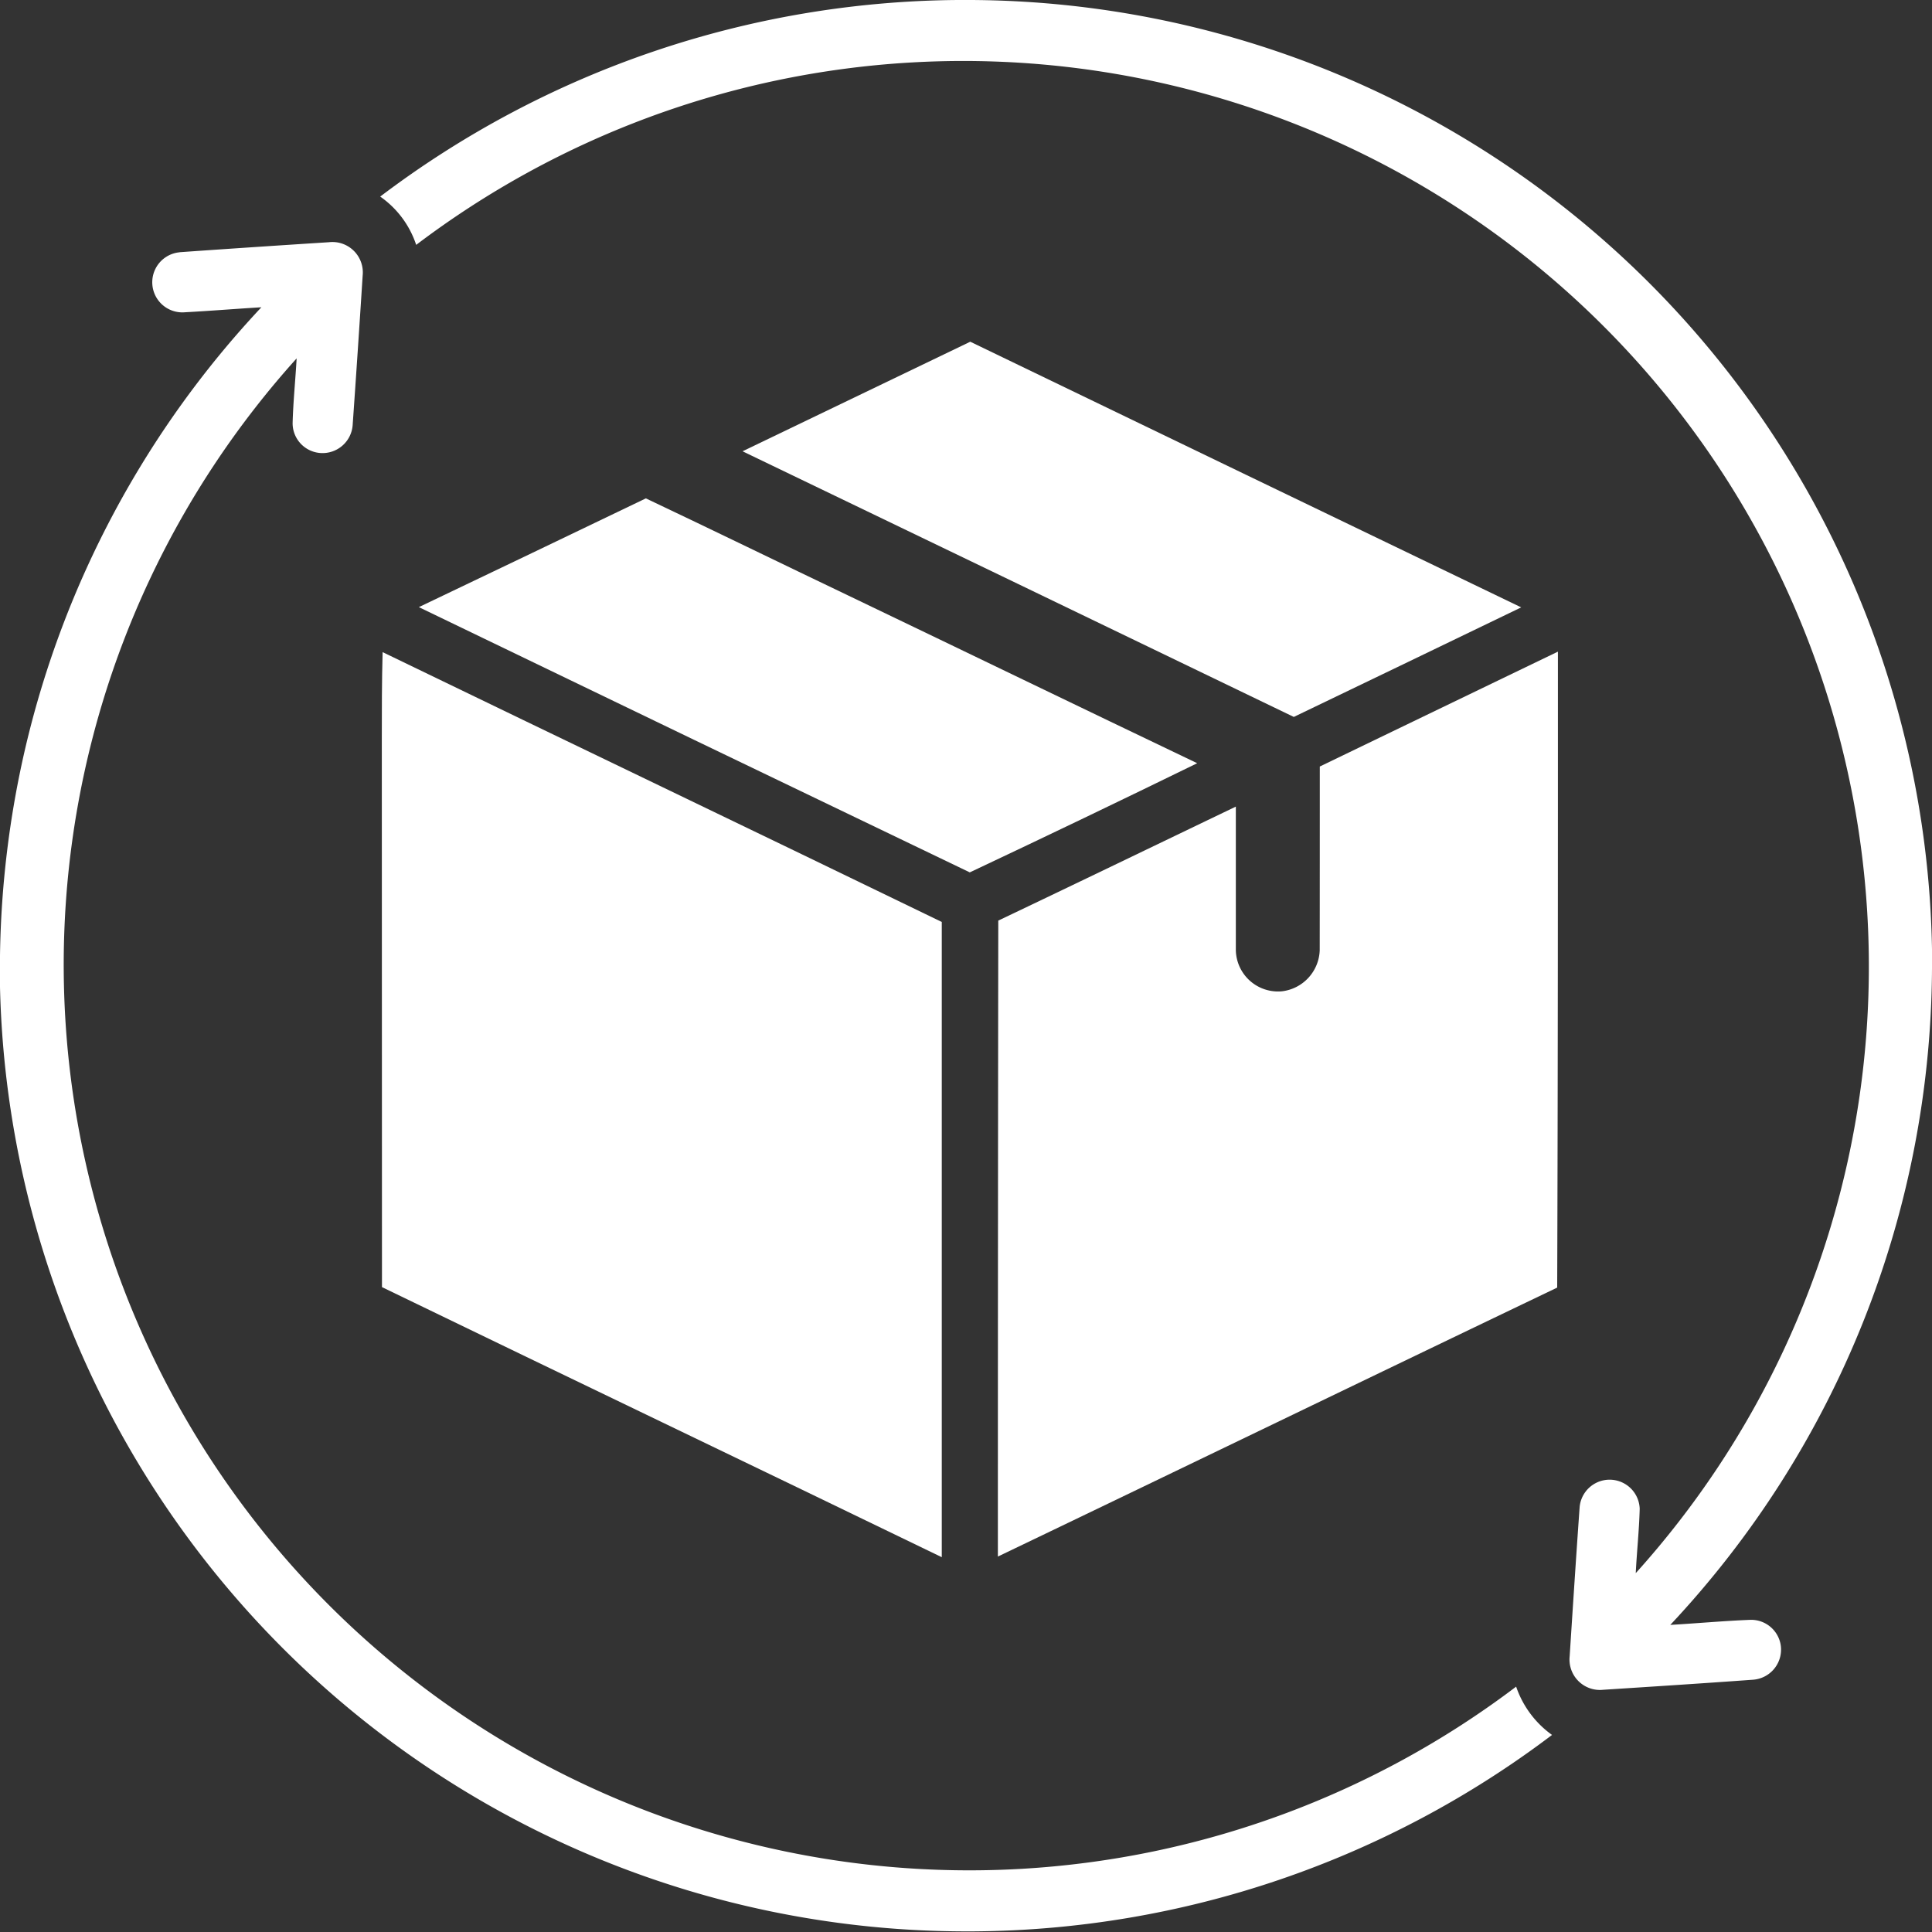 <svg id="Invoice_processed" data-name="Invoice processed" xmlns="http://www.w3.org/2000/svg" width="24" height="24" viewBox="0 0 24 24">
  <rect x="0" y="0" width="24" height="24" fill="#333333" stroke="none"/>
  <g id="_000000ff" data-name="#000000ff">
    <path id="Path_10362" data-name="Path 10362" d="M108.636,0h.165a12,12,0,0,1,11.94,11.789v.244a12,12,0,0,1-3.251,8.152c.332-.019.663-.05,1-.063a.372.372,0,0,1,.371.31.375.375,0,0,1-.342.434c-.62.045-1.241.085-1.862.125a.378.378,0,0,1-.417-.417c.04-.618.08-1.237.124-1.855a.374.374,0,0,1,.746.023c-.007.268-.036.535-.049.8a11.25,11.25,0,0,0-15.15-16.5,1.183,1.183,0,0,0-.447-.6A12.03,12.03,0,0,1,108.636,0Z" transform="translate(-96.741)" fill="#fff"/>
    <path id="Path_10363" data-name="Path 10363" d="M2.232,64.116q.926-.065,1.853-.124a.378.378,0,0,1,.42.416q-.059.927-.124,1.854a.375.375,0,0,1-.392.349.371.371,0,0,1-.354-.369c.007-.269.035-.538.05-.807a11.25,11.25,0,0,0,15.149,16.5,1.223,1.223,0,0,0,.446.6,12.029,12.029,0,0,1-7.172,2.44H11.94A12.007,12.007,0,0,1,0,73.244v-.39a12.126,12.126,0,0,1,.315-2.581A12,12,0,0,1,3.247,64.8c-.316.019-.632.045-.948.062a.374.374,0,1,1-.067-.745Z" transform="translate(0 -60.983)" fill="#fff"/>
    <g id="processed1" transform="translate(4.742 4.245)">
      <g id="_000000ff-2" data-name="#000000ff" transform="translate(0 0)">
        <path id="Path_10352" data-name="Path 10352" d="M174.83,37.921l2.829-1.361q3.421,1.652,6.844,3.3-1.412.682-2.825,1.361Q178.255,39.569,174.83,37.921Z" transform="translate(-170.348 -36.56)" fill="#fff"/>
        <path id="Path_10353" data-name="Path 10353" d="M59.22,93.9c.941-.448,1.88-.9,2.82-1.351.844.4,1.68.808,2.521,1.21,1.443.692,2.884,1.39,4.328,2.08q-1.408.688-2.825,1.356Q62.641,95.552,59.22,93.9Z" transform="translate(-58.759 -90.603)" fill="#fff"/>
        <path id="Path_10354" data-name="Path 10354" d="M45.981,148.491c0-.367,0-.734.01-1.1,2.314,1.12,4.633,2.23,6.946,3.352,0,2.631,0,5.261,0,7.891-2.316-1.122-4.638-2.233-6.954-3.355Q45.983,151.885,45.981,148.491Z" transform="translate(-45.98 -143.535)" fill="#fff"/>
        <path id="Path_10355" data-name="Path 10355" d="M270,148.667q1.479-.714,2.958-1.427c0,2.635,0,5.269-.009,7.9-2.318,1.11-4.631,2.23-6.948,3.341q0-3.949.005-7.9c.985-.469,1.968-.944,2.951-1.416,0,.6,0,1.19,0,1.785a.524.524,0,0,0,.575.509.532.532,0,0,0,.467-.509C270,150.193,270,149.43,270,148.667Z" transform="translate(-258.347 -143.39)" fill="#fff"/>
      </g>
    </g>
  </g>
</svg>
